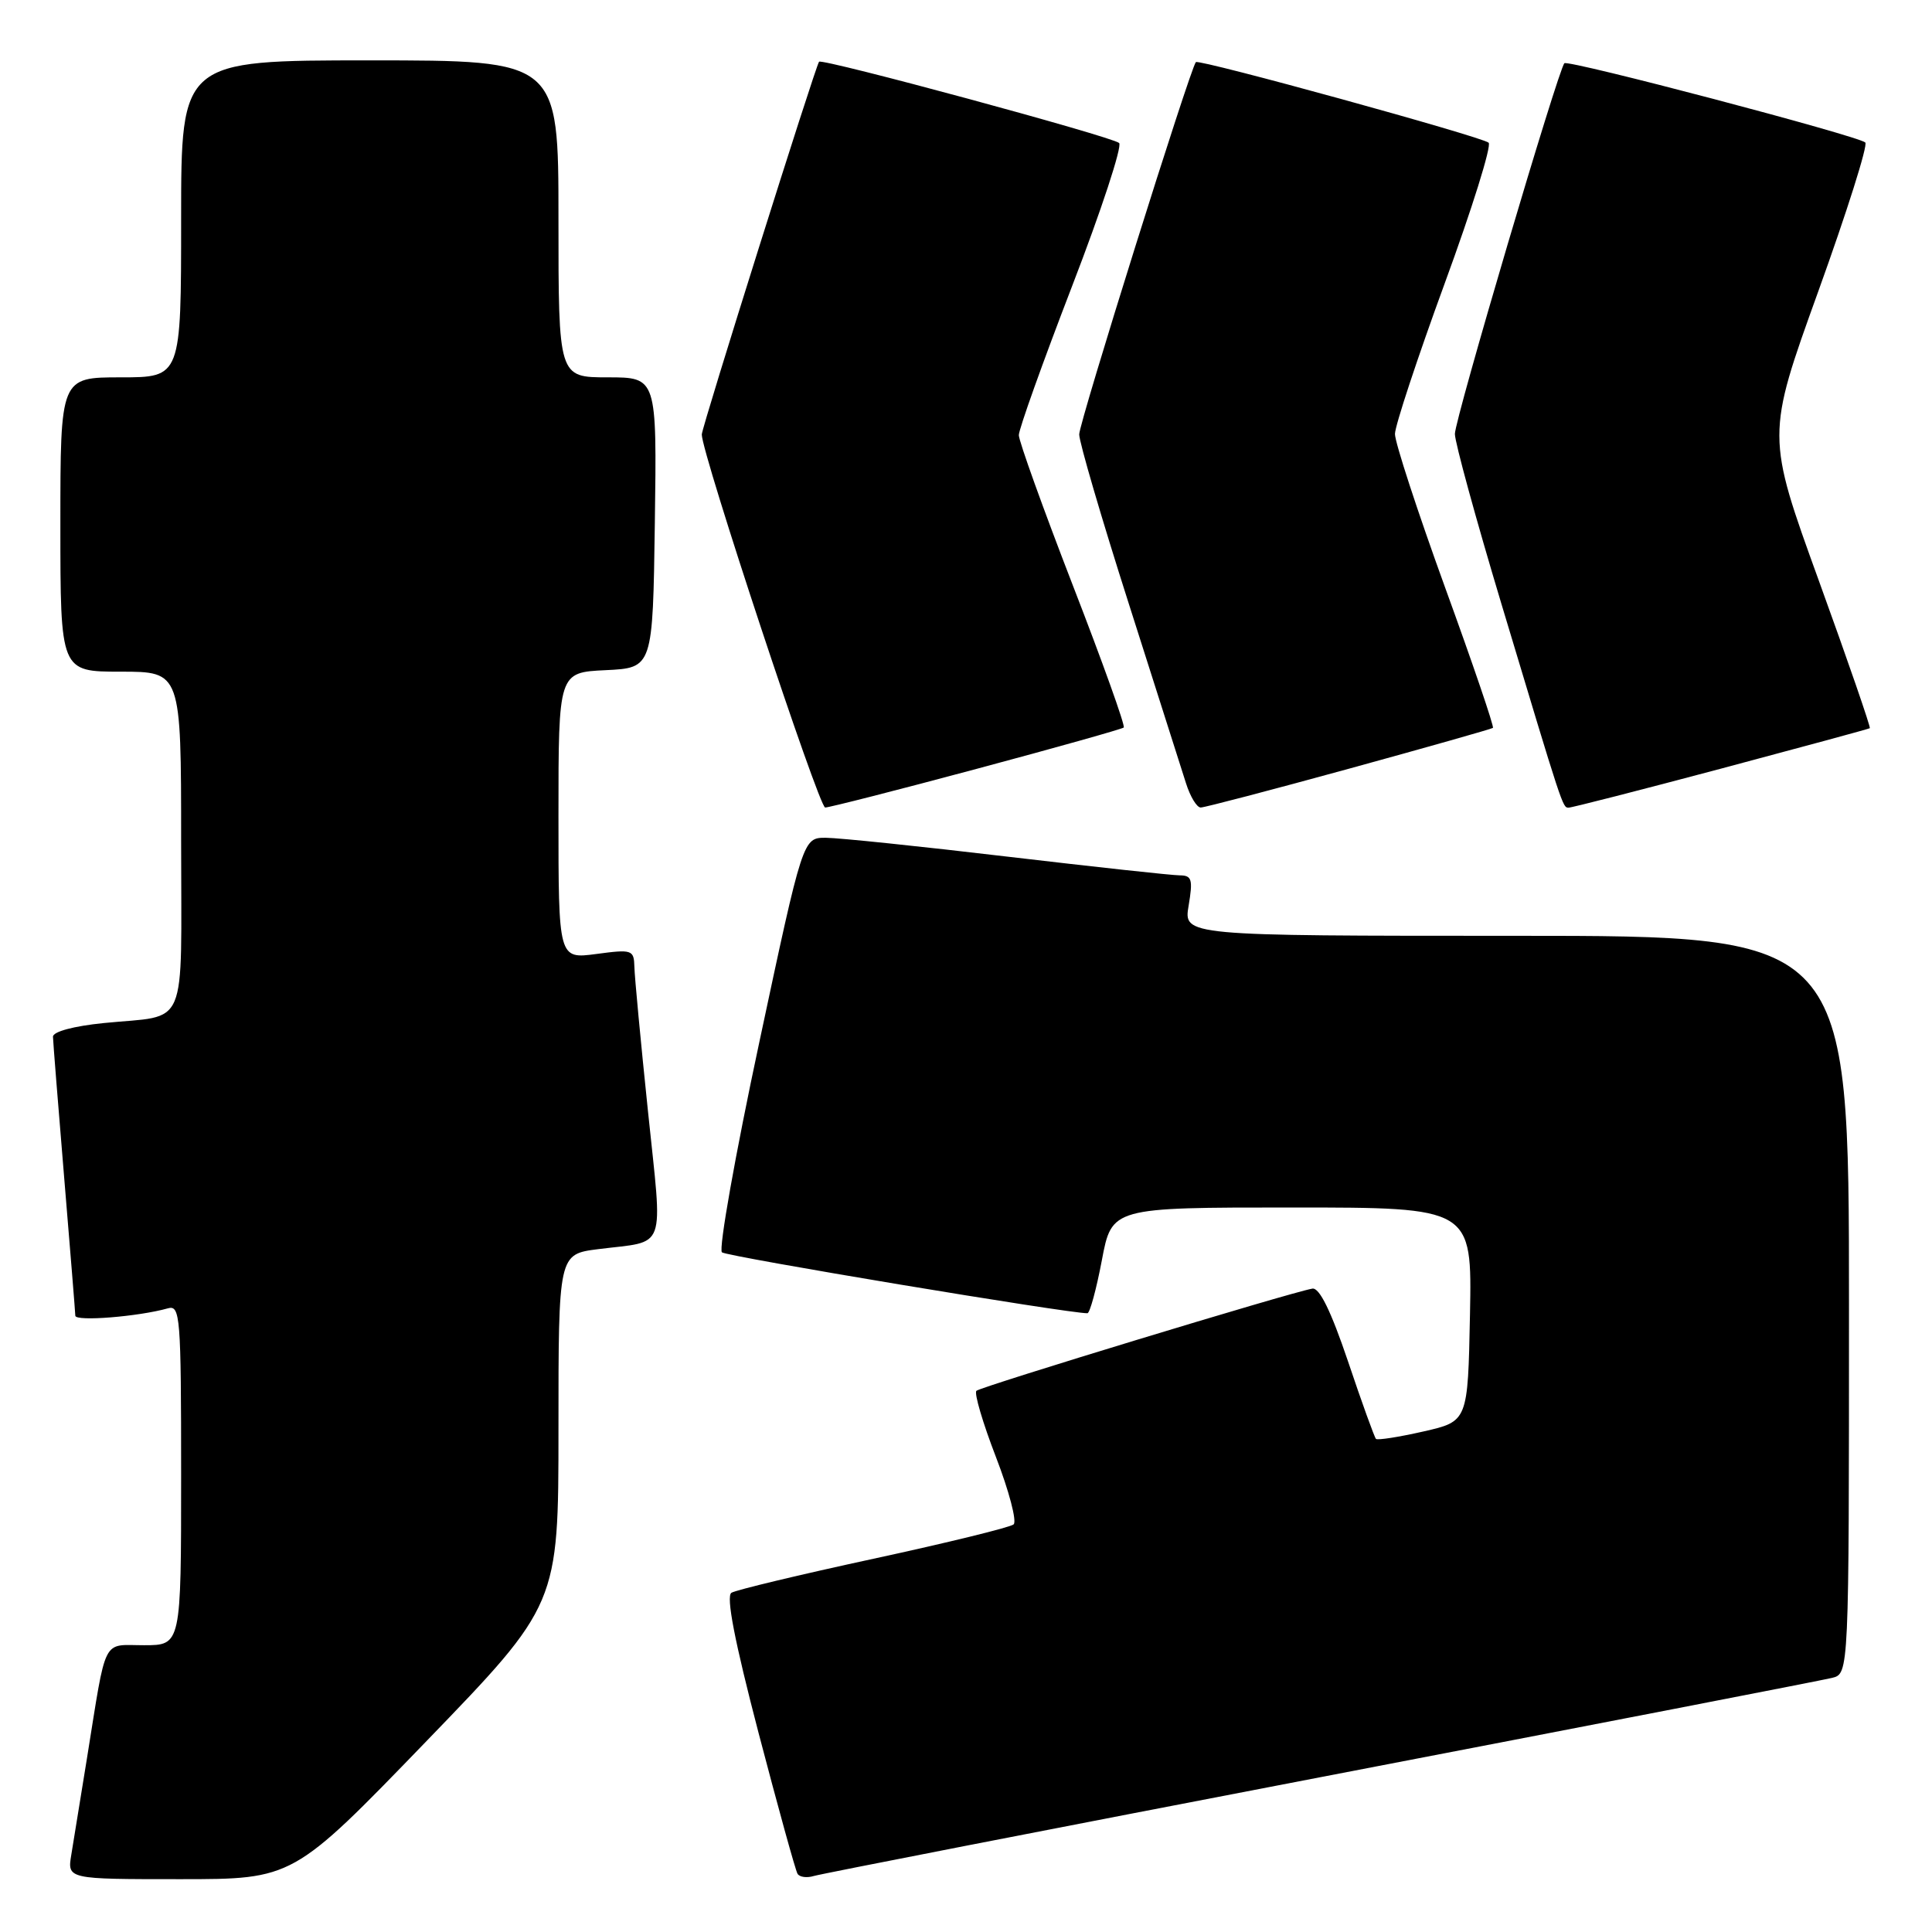 <?xml version="1.0" encoding="UTF-8" standalone="no"?>
<!DOCTYPE svg PUBLIC "-//W3C//DTD SVG 1.1//EN" "http://www.w3.org/Graphics/SVG/1.1/DTD/svg11.dtd" >
<svg xmlns="http://www.w3.org/2000/svg" xmlns:xlink="http://www.w3.org/1999/xlink" version="1.1" viewBox="0 0 256 256">
 <g >
 <path fill="currentColor"
d=" M 56.41 230.81 C 74.00 212.61 74.00 212.61 74.00 189.40 C 74.00 166.19 74.00 166.19 79.25 165.52 C 88.47 164.35 87.82 166.16 85.86 147.25 C 84.90 138.04 84.09 129.43 84.06 128.12 C 84.00 125.85 83.77 125.77 79.00 126.41 C 74.00 127.07 74.00 127.07 74.00 108.08 C 74.00 89.10 74.00 89.10 80.25 88.80 C 86.50 88.50 86.50 88.50 86.77 69.25 C 87.04 50.00 87.04 50.00 80.52 50.00 C 74.00 50.00 74.00 50.00 74.00 29.00 C 74.00 8.00 74.00 8.00 49.00 8.00 C 24.00 8.00 24.00 8.00 24.00 29.00 C 24.00 50.00 24.00 50.00 16.00 50.00 C 8.00 50.00 8.00 50.00 8.00 69.50 C 8.00 89.00 8.00 89.00 16.00 89.00 C 24.00 89.00 24.00 89.00 24.00 111.43 C 24.00 136.99 25.09 134.42 13.75 135.56 C 9.76 135.96 7.01 136.70 7.02 137.37 C 7.03 137.99 7.70 146.38 8.50 156.00 C 9.30 165.62 9.97 173.88 9.98 174.34 C 10.00 175.13 18.35 174.46 22.25 173.36 C 23.88 172.90 24.00 174.42 24.00 195.43 C 24.00 218.00 24.00 218.00 19.08 218.00 C 13.46 218.00 14.16 216.61 11.52 233.00 C 10.68 238.22 9.75 243.96 9.45 245.75 C 8.91 249.00 8.91 249.00 23.87 249.00 C 38.83 249.00 38.83 249.00 56.41 230.81 Z  M 175.00 235.48 C 211.03 228.55 241.51 222.64 242.75 222.33 C 245.00 221.78 245.00 221.78 245.00 172.89 C 245.00 124.00 245.00 124.00 200.91 124.00 C 156.82 124.00 156.82 124.00 157.50 120.00 C 158.08 116.54 157.93 116.00 156.34 115.99 C 155.33 115.99 145.05 114.87 133.50 113.51 C 121.95 112.14 111.13 111.02 109.44 111.01 C 106.39 111.00 106.39 111.00 100.61 138.11 C 97.42 153.02 95.20 165.54 95.66 165.94 C 96.32 166.50 141.64 174.05 144.09 174.01 C 144.41 174.00 145.27 170.85 146.00 167.00 C 147.32 160.00 147.32 160.00 171.19 160.00 C 195.05 160.00 195.05 160.00 194.78 174.17 C 194.50 188.34 194.50 188.34 188.60 189.68 C 185.35 190.42 182.52 190.86 182.32 190.66 C 182.12 190.45 180.45 185.84 178.62 180.39 C 176.36 173.71 174.83 170.58 173.89 170.75 C 170.92 171.27 129.92 183.75 129.38 184.29 C 129.06 184.61 130.23 188.56 131.97 193.07 C 133.71 197.58 134.76 201.59 134.31 201.99 C 133.87 202.38 125.51 204.43 115.75 206.54 C 105.99 208.65 97.52 210.68 96.92 211.05 C 96.18 211.50 97.34 217.47 100.51 229.61 C 103.09 239.45 105.41 247.86 105.68 248.29 C 105.95 248.73 106.92 248.86 107.83 248.58 C 108.75 248.30 138.97 242.41 175.00 235.48 Z  M 129.40 101.88 C 139.90 99.07 148.68 96.60 148.90 96.40 C 149.13 96.19 146.09 87.71 142.15 77.55 C 138.22 67.39 135.00 58.44 135.00 57.66 C 135.00 56.87 138.17 48.01 142.04 37.96 C 145.92 27.91 148.73 19.35 148.29 18.95 C 147.39 18.11 108.94 7.70 108.53 8.18 C 108.06 8.74 93.00 56.59 92.99 57.57 C 92.96 60.01 108.51 107.00 109.34 107.00 C 109.87 107.00 118.89 104.70 129.40 101.88 Z  M 178.77 101.85 C 189.07 99.02 197.65 96.59 197.82 96.45 C 198.00 96.30 195.15 87.93 191.48 77.84 C 187.82 67.75 184.83 58.60 184.84 57.50 C 184.85 56.40 187.82 47.42 191.43 37.55 C 195.05 27.68 197.67 19.29 197.25 18.91 C 196.42 18.13 158.86 7.79 158.46 8.23 C 157.72 9.04 143.00 55.99 143.00 57.56 C 143.00 58.58 145.95 68.66 149.56 79.96 C 153.17 91.26 156.57 101.96 157.14 103.75 C 157.70 105.54 158.58 107.00 159.10 107.00 C 159.61 107.00 168.46 104.68 178.77 101.85 Z  M 228.00 101.86 C 238.72 99.00 247.62 96.59 247.76 96.49 C 247.90 96.39 244.88 87.63 241.03 77.01 C 234.04 57.72 234.04 57.72 240.93 38.61 C 244.72 28.10 247.53 19.22 247.16 18.88 C 246.22 18.00 207.79 7.88 207.29 8.38 C 206.48 9.19 192.78 55.54 192.78 57.50 C 192.78 58.60 195.55 68.72 198.94 80.00 C 207.10 107.15 207.05 107.00 207.83 107.02 C 208.20 107.04 217.28 104.71 228.00 101.86 Z "/>
</g>
</svg>